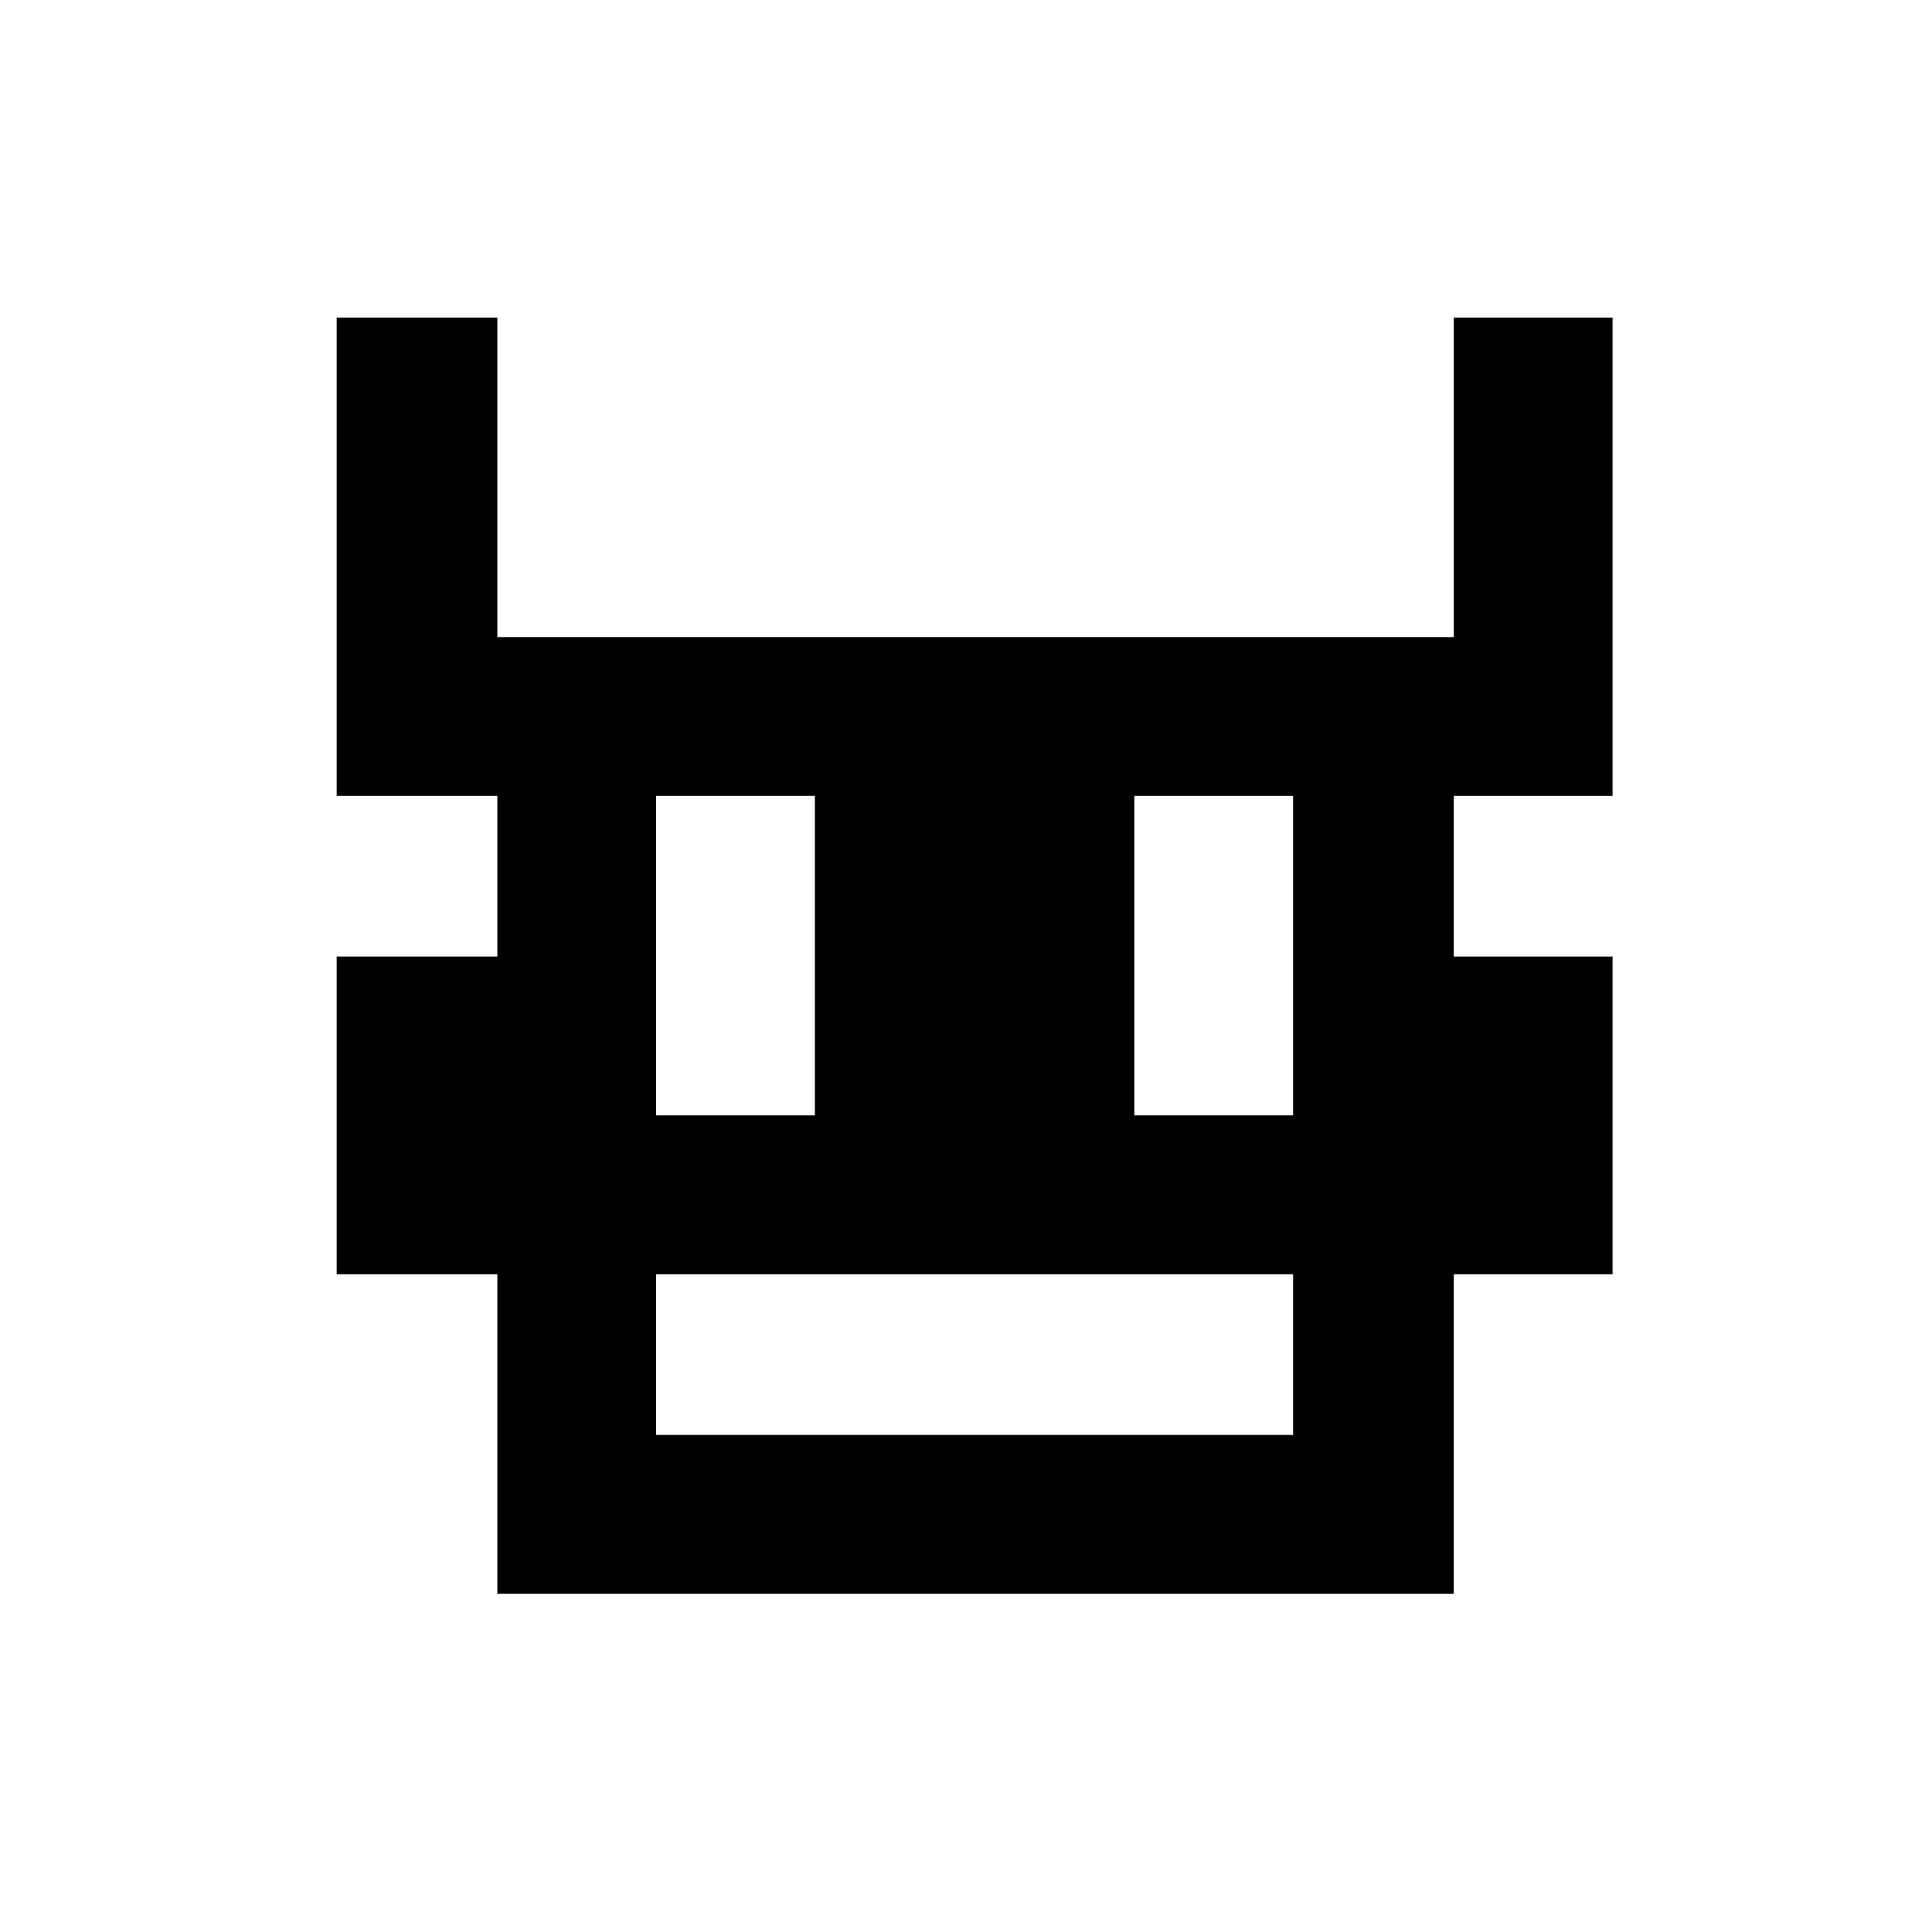 <svg xmlns="http://www.w3.org/2000/svg" viewBox="-10 0 1010 1000"><path d="M166 166v250h84v84h-84v166h84v167h500V666h83V500h-83v-84h83V166h-83v167H250V166zm167 250h83v167h-83zm250 0h83v167h-83zM333 666h333v84H333z"/></svg>